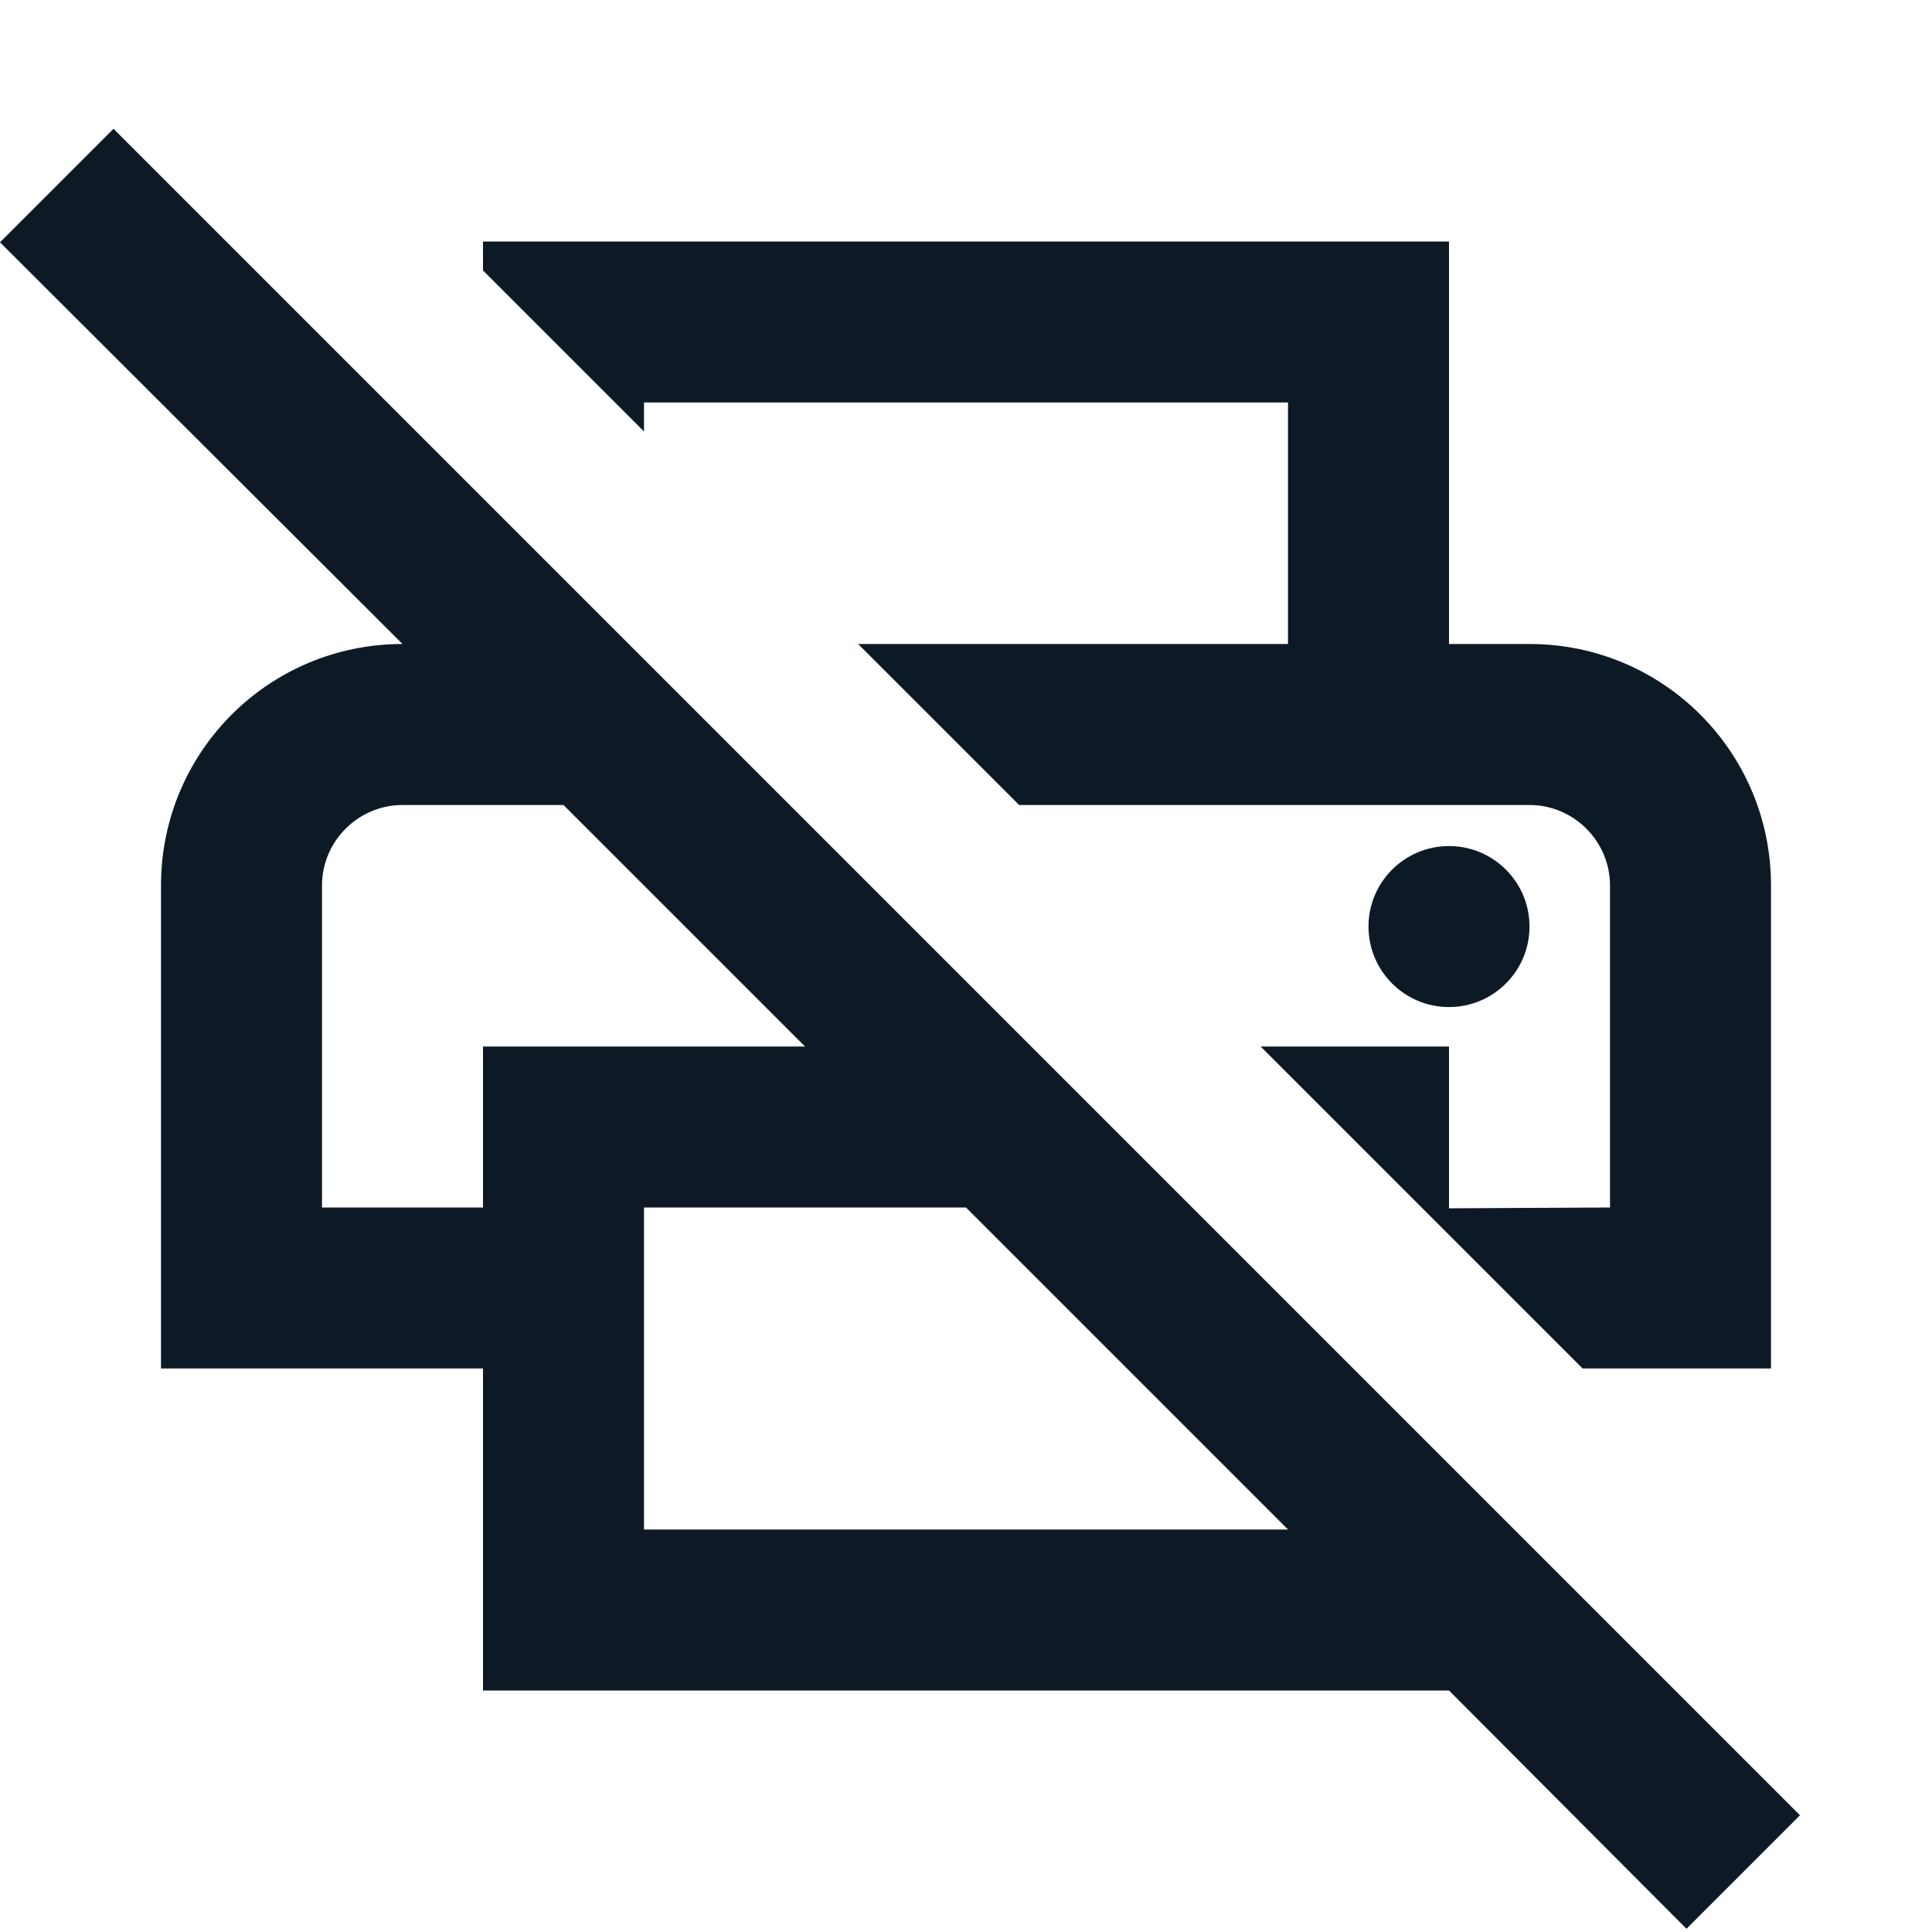 <svg width="24" height="24" viewBox="0 0 24 24" fill="none" xmlns="http://www.w3.org/2000/svg">
<g clip-path="url(#clip0_1_2405)">
<path d="M1.41 1.6L0 3.01L5 8C3.34 8 2 9.34 2 11V17H6V21H18L20.95 23.96L22.36 22.55L1.41 1.6ZM6 15H4V11C4 10.45 4.45 10 5 10H7L10 13H6V15ZM8 19V15H12L16 19H8ZM8 5H16V8H10.66L12.66 10H19C19.55 10 20 10.45 20 11V15L18 15.01V13H15.66L19.66 17H22V11C22 9.34 20.66 8 19 8H18V3H6V3.36L8 5.36V5Z" fill="#0D1A26"/>
<path d="M18 12.51C18.552 12.51 19 12.062 19 11.51C19 10.958 18.552 10.51 18 10.51C17.448 10.51 17 10.958 17 11.51C17 12.062 17.448 12.51 18 12.51Z" fill="#0D1A26"/>
</g>
<defs>
<clipPath id="clip0_1_2405">
<rect width="24" height="24" fill="white"/>
</clipPath>
</defs>
</svg>
